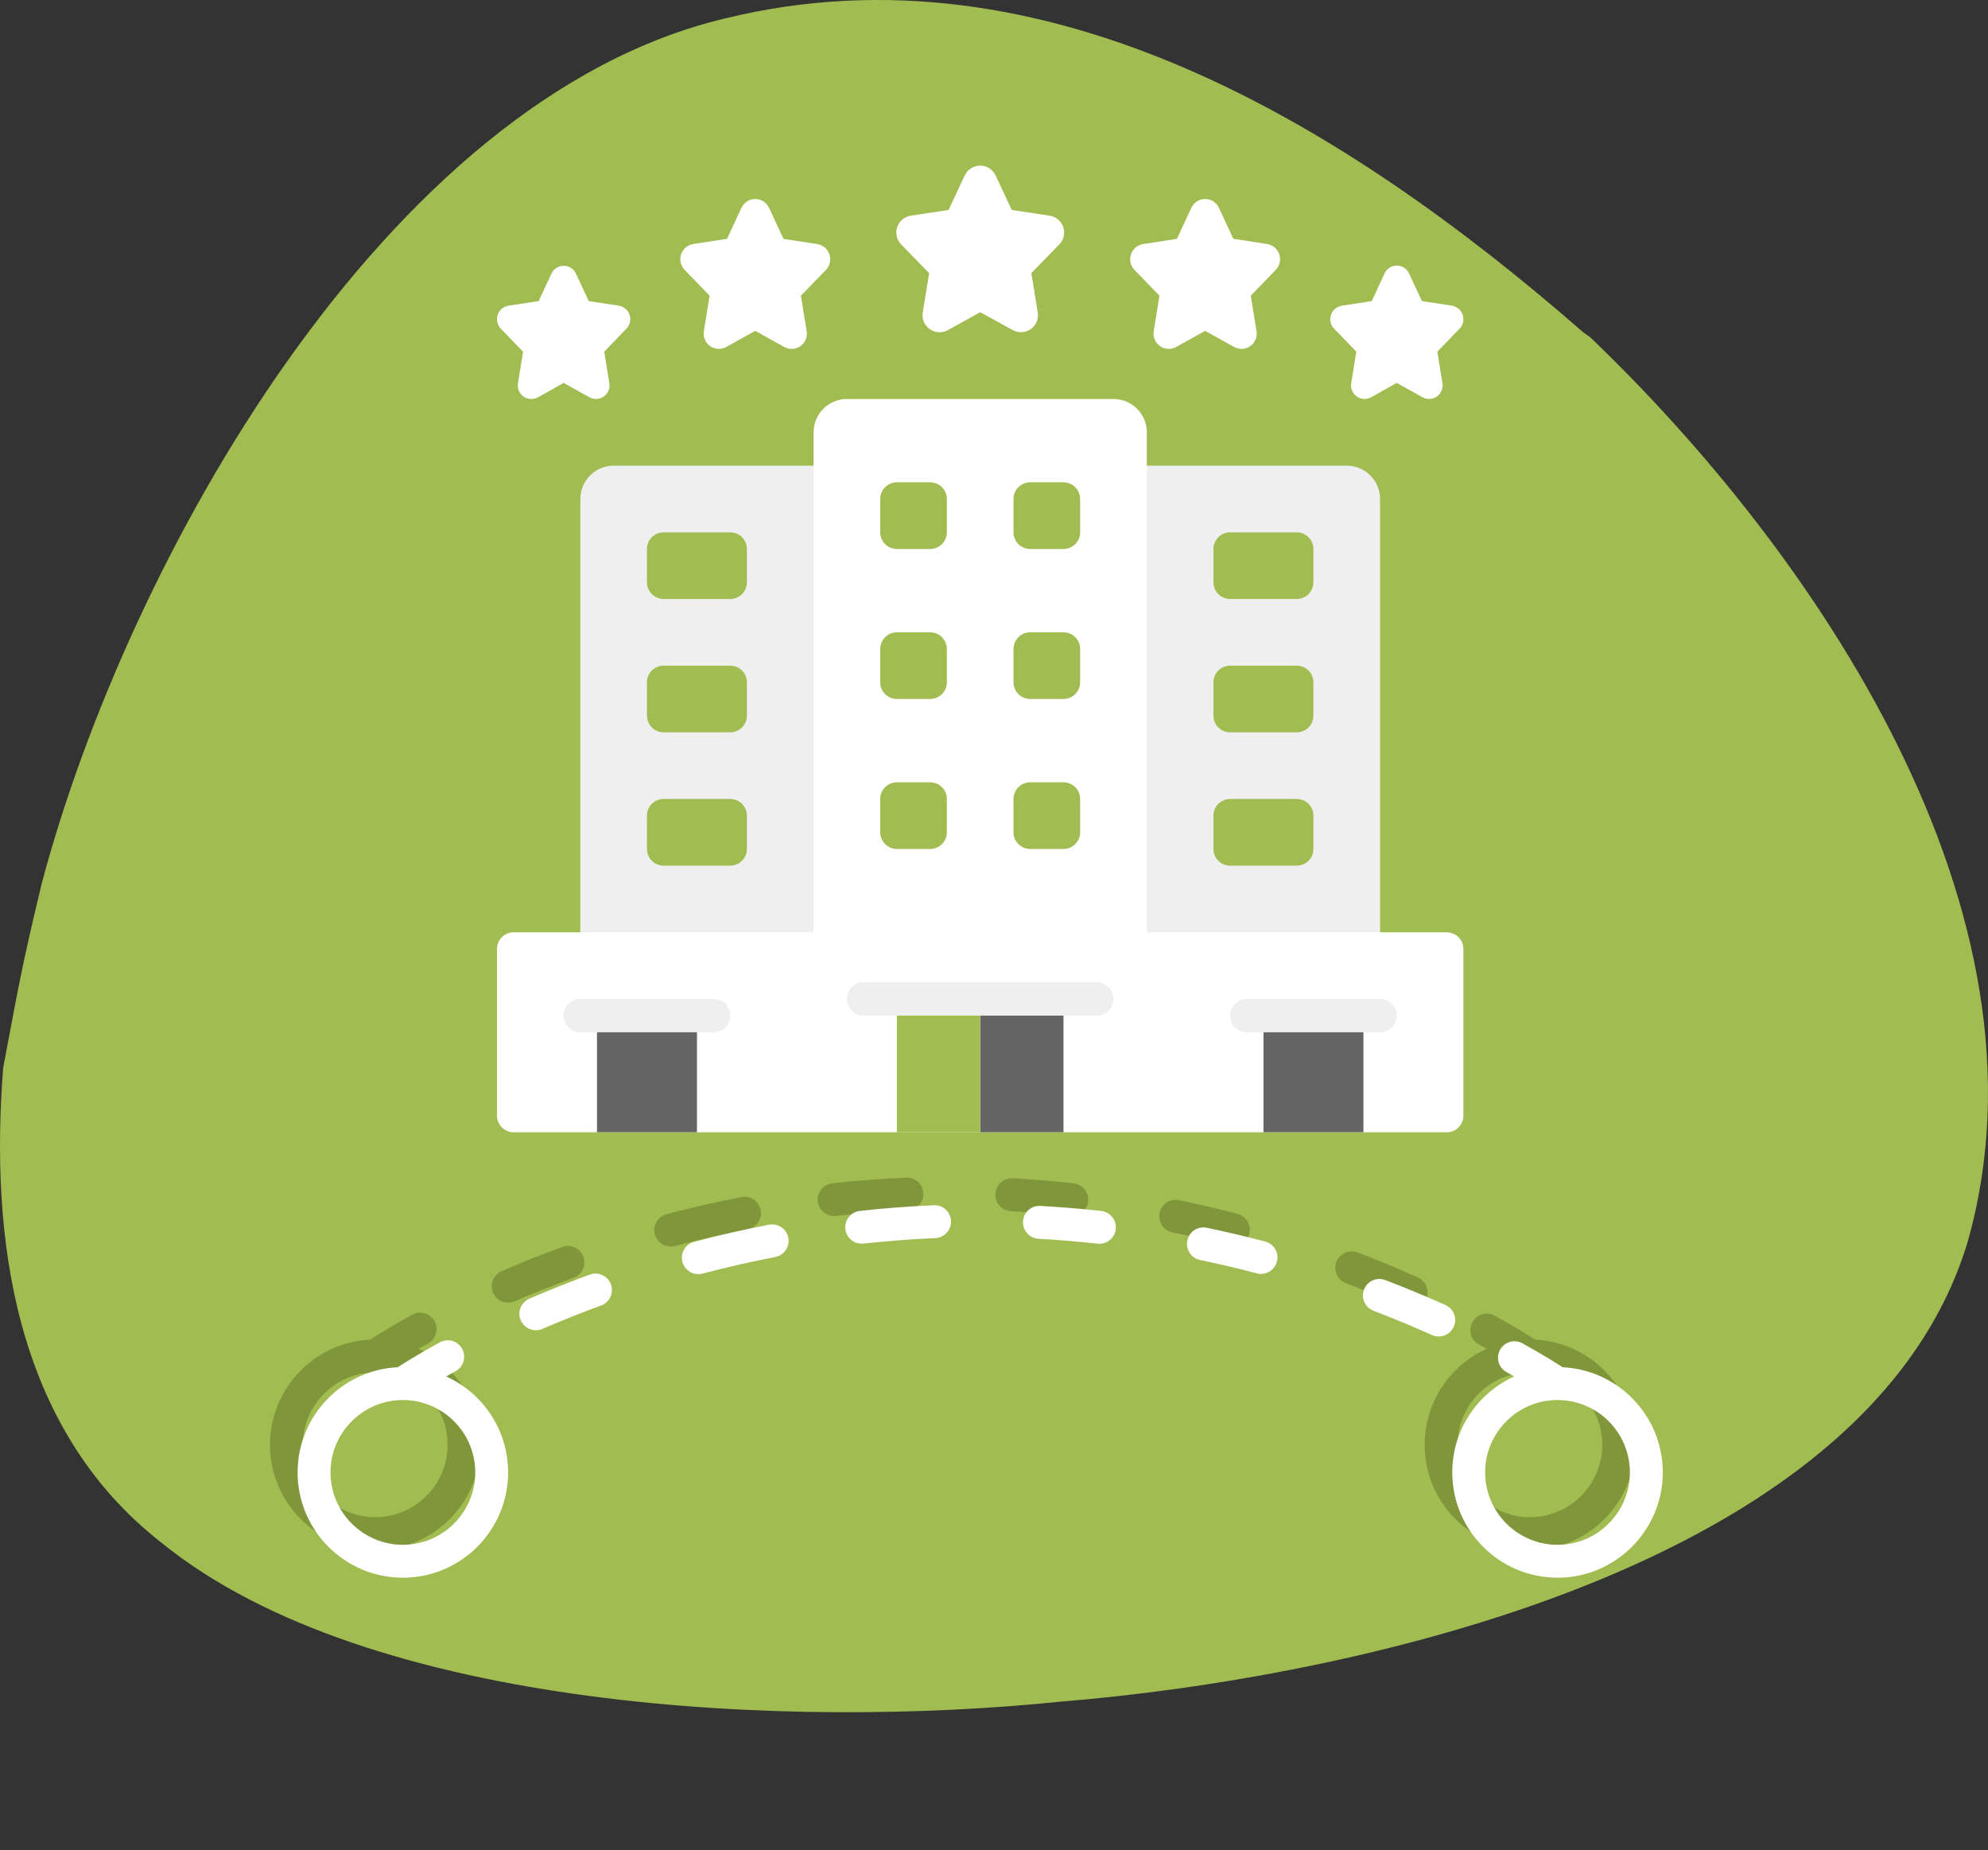 <svg width="72" height="67" viewBox="0 0 72 67" fill="none" xmlns="http://www.w3.org/2000/svg">
<rect x="0" y="0" width="72" height="67" fill="#333333" stroke="none"/>
<path fill-rule="evenodd" clip-rule="evenodd" d="M5.872 55.881C0.468 51.691 -0.359 44.736 0.114 38.674C0.66 35.806 0.719 35.286 1.516 31.973C4.617 20.323 13.933 3.577 26.276 0.664C37.866 -2.174 48.762 4.543 57.34 12.032C57.34 12.032 57.34 12.032 57.591 12.21C65.681 19.952 74.658 32.998 71.262 44.974C67.675 56.876 48.673 60.784 38.412 61.617C28.756 62.612 13.416 61.988 5.872 55.881Z" fill="#A1BC51"/>
<path d="M55.409 56.129C53.307 56.129 51.597 54.418 51.597 52.316C51.597 50.772 52.519 49.44 53.841 48.841C53.752 48.791 53.659 48.738 53.561 48.684C53.273 48.525 53.169 48.162 53.328 47.875C53.487 47.587 53.85 47.482 54.138 47.642C54.87 48.047 55.364 48.357 55.596 48.508C57.611 48.605 59.222 50.276 59.222 52.316C59.222 54.418 57.511 56.129 55.409 56.129ZM55.401 49.695C53.96 49.699 52.788 50.873 52.788 52.316C52.788 53.761 53.964 54.937 55.409 54.937C56.855 54.937 58.03 53.761 58.03 52.316C58.03 50.873 56.858 49.699 55.416 49.695C55.411 49.695 55.407 49.695 55.401 49.695ZM13.591 56.129C11.489 56.129 9.778 54.418 9.778 52.316C9.778 50.276 11.389 48.605 13.405 48.508C13.643 48.353 14.16 48.029 14.928 47.606C15.217 47.447 15.579 47.552 15.737 47.84C15.896 48.129 15.791 48.491 15.503 48.65C15.382 48.716 15.267 48.78 15.159 48.841C16.481 49.44 17.403 50.773 17.403 52.316C17.403 54.418 15.693 56.129 13.591 56.129ZM13.591 49.695C12.146 49.695 10.97 50.871 10.97 52.316C10.97 53.761 12.146 54.937 13.591 54.937C15.036 54.937 16.212 53.761 16.212 52.316C16.212 50.871 15.036 49.695 13.591 49.695ZM51.107 47.394C51.026 47.394 50.943 47.377 50.864 47.342C50.177 47.034 49.464 46.739 48.745 46.464C48.438 46.347 48.284 46.002 48.401 45.695C48.518 45.388 48.862 45.234 49.17 45.351C49.91 45.634 50.644 45.938 51.351 46.255C51.652 46.389 51.786 46.742 51.651 47.042C51.552 47.263 51.335 47.394 51.107 47.394ZM18.406 47.169C18.176 47.169 17.956 47.034 17.859 46.809C17.729 46.507 17.868 46.157 18.17 46.026C18.889 45.716 19.627 45.422 20.362 45.153C20.672 45.039 21.014 45.199 21.127 45.508C21.24 45.816 21.081 46.159 20.772 46.272C20.057 46.533 19.34 46.819 18.642 47.12C18.565 47.153 18.485 47.169 18.406 47.169ZM24.291 45.137C24.027 45.137 23.786 44.961 23.715 44.693C23.632 44.375 23.822 44.05 24.14 43.966C25.033 43.73 25.946 43.522 26.853 43.346C27.175 43.284 27.488 43.495 27.551 43.818C27.613 44.141 27.402 44.453 27.079 44.516C26.198 44.686 25.312 44.889 24.444 45.118C24.393 45.131 24.341 45.137 24.291 45.137ZM44.671 45.128C44.621 45.128 44.57 45.121 44.52 45.108C43.836 44.929 43.144 44.766 42.462 44.624C42.141 44.557 41.934 44.242 42.001 43.919C42.068 43.597 42.382 43.391 42.705 43.458C43.407 43.604 44.119 43.771 44.822 43.956C45.14 44.039 45.331 44.365 45.247 44.683C45.177 44.951 44.935 45.128 44.671 45.128ZM38.818 44.037C38.796 44.037 38.774 44.036 38.752 44.034C38.044 43.955 37.325 43.895 36.611 43.856C36.283 43.838 36.032 43.557 36.05 43.228C36.068 42.899 36.349 42.649 36.677 42.666C37.412 42.707 38.154 42.768 38.883 42.849C39.21 42.886 39.446 43.18 39.41 43.507C39.376 43.812 39.118 44.037 38.818 44.037ZM30.208 44.034C29.909 44.034 29.651 43.809 29.617 43.504C29.581 43.177 29.817 42.883 30.144 42.847C31.034 42.749 31.934 42.68 32.822 42.642C33.152 42.624 33.428 42.883 33.442 43.212C33.456 43.54 33.201 43.818 32.872 43.832C32.011 43.869 31.137 43.936 30.274 44.031C30.252 44.033 30.23 44.034 30.208 44.034Z" fill="#7F973A"/>
<path d="M56.409 57.129C54.307 57.129 52.597 55.418 52.597 53.316C52.597 51.772 53.519 50.44 54.841 49.841C54.752 49.791 54.659 49.738 54.561 49.684C54.273 49.525 54.169 49.162 54.328 48.875C54.487 48.587 54.85 48.482 55.138 48.642C55.87 49.047 56.364 49.357 56.596 49.508C58.611 49.605 60.222 51.276 60.222 53.316C60.222 55.418 58.511 57.129 56.409 57.129ZM56.401 50.695C54.96 50.699 53.788 51.873 53.788 53.316C53.788 54.761 54.964 55.937 56.409 55.937C57.855 55.937 59.03 54.761 59.03 53.316C59.03 51.873 57.858 50.699 56.416 50.695C56.411 50.695 56.407 50.695 56.401 50.695ZM14.591 57.129C12.489 57.129 10.778 55.418 10.778 53.316C10.778 51.276 12.389 49.605 14.405 49.508C14.643 49.353 15.16 49.029 15.928 48.606C16.217 48.447 16.579 48.552 16.737 48.84C16.896 49.129 16.791 49.491 16.503 49.65C16.382 49.716 16.267 49.78 16.159 49.841C17.481 50.44 18.403 51.773 18.403 53.316C18.403 55.418 16.693 57.129 14.591 57.129ZM14.591 50.695C13.146 50.695 11.97 51.871 11.97 53.316C11.97 54.761 13.146 55.937 14.591 55.937C16.036 55.937 17.212 54.761 17.212 53.316C17.212 51.871 16.036 50.695 14.591 50.695ZM52.107 48.394C52.026 48.394 51.943 48.377 51.864 48.342C51.177 48.034 50.464 47.739 49.745 47.464C49.438 47.347 49.284 47.002 49.401 46.695C49.518 46.388 49.862 46.234 50.17 46.351C50.91 46.634 51.644 46.938 52.351 47.255C52.652 47.389 52.786 47.742 52.651 48.042C52.552 48.263 52.335 48.394 52.107 48.394ZM19.406 48.169C19.176 48.169 18.956 48.034 18.859 47.809C18.729 47.507 18.868 47.157 19.17 47.026C19.889 46.716 20.627 46.422 21.362 46.153C21.672 46.039 22.014 46.199 22.127 46.508C22.24 46.816 22.081 47.159 21.772 47.272C21.057 47.533 20.34 47.819 19.642 48.12C19.565 48.153 19.485 48.169 19.406 48.169ZM25.291 46.137C25.027 46.137 24.786 45.961 24.715 45.693C24.632 45.375 24.822 45.05 25.14 44.966C26.033 44.73 26.946 44.522 27.853 44.346C28.175 44.284 28.488 44.495 28.551 44.818C28.613 45.141 28.402 45.453 28.079 45.516C27.198 45.686 26.312 45.889 25.444 46.118C25.393 46.131 25.341 46.137 25.291 46.137ZM45.671 46.128C45.621 46.128 45.57 46.121 45.52 46.108C44.836 45.929 44.144 45.766 43.462 45.624C43.141 45.557 42.934 45.242 43.001 44.919C43.068 44.597 43.382 44.391 43.705 44.458C44.407 44.604 45.119 44.771 45.822 44.956C46.14 45.039 46.331 45.365 46.247 45.683C46.177 45.951 45.935 46.128 45.671 46.128ZM39.818 45.037C39.796 45.037 39.774 45.036 39.752 45.034C39.044 44.955 38.325 44.895 37.611 44.856C37.283 44.838 37.032 44.557 37.05 44.228C37.068 43.899 37.349 43.649 37.677 43.666C38.412 43.707 39.154 43.768 39.883 43.849C40.21 43.886 40.446 44.18 40.41 44.507C40.376 44.812 40.118 45.037 39.818 45.037ZM31.208 45.034C30.909 45.034 30.651 44.809 30.617 44.504C30.581 44.177 30.817 43.883 31.144 43.847C32.033 43.749 32.934 43.68 33.822 43.642C34.152 43.624 34.428 43.883 34.442 44.212C34.456 44.54 34.201 44.818 33.872 44.832C33.011 44.869 32.137 44.936 31.274 45.031C31.252 45.033 31.23 45.034 31.208 45.034Z" fill="white"/>
<g clip-path="url(#clip0_193_2383)">
<path d="M49.983 34.362V18.069C49.983 17.403 49.443 16.862 48.776 16.862H22.224C21.558 16.862 21.018 17.403 21.018 18.069V34.362H49.983Z" fill="#EFEFEF"/>
<path d="M30.673 14.448H40.328C40.994 14.448 41.535 14.989 41.535 15.655V34.362H29.466V15.655C29.466 14.989 30.006 14.448 30.673 14.448Z" fill="white"/>
<path d="M36.059 6.355L36.645 7.603L38.016 7.81C38.245 7.845 38.435 8.005 38.508 8.224C38.582 8.443 38.526 8.685 38.365 8.851L37.352 9.889L37.585 11.314C37.622 11.547 37.524 11.78 37.332 11.916C37.139 12.052 36.886 12.067 36.68 11.954L35.501 11.305L34.324 11.956C34.118 12.069 33.865 12.054 33.672 11.918C33.48 11.782 33.382 11.549 33.419 11.316L33.652 9.891L32.639 8.853C32.477 8.688 32.42 8.446 32.493 8.226C32.566 8.006 32.756 7.846 32.985 7.81L34.354 7.603L34.939 6.355C35.041 6.137 35.259 5.997 35.499 5.997C35.74 5.997 35.958 6.137 36.059 6.355Z" fill="white"/>
<path d="M27.853 7.526L28.376 8.649L29.601 8.838C29.806 8.871 29.975 9.015 30.04 9.212C30.106 9.409 30.056 9.626 29.912 9.775L29.007 10.707L29.215 11.989C29.251 12.198 29.163 12.409 28.991 12.532C28.818 12.654 28.59 12.667 28.404 12.565L27.354 11.98L26.303 12.565C26.117 12.667 25.89 12.654 25.717 12.532C25.544 12.409 25.457 12.198 25.492 11.989L25.7 10.707L24.795 9.772C24.651 9.623 24.602 9.406 24.667 9.21C24.733 9.013 24.902 8.869 25.106 8.836L26.331 8.647L26.855 7.524C26.945 7.33 27.14 7.206 27.354 7.206C27.569 7.206 27.763 7.331 27.853 7.526Z" fill="white"/>
<path d="M20.857 9.905L21.322 10.903L22.411 11.069C22.593 11.098 22.744 11.227 22.802 11.402C22.86 11.577 22.816 11.77 22.688 11.902L21.884 12.734L22.068 13.874C22.1 14.059 22.022 14.247 21.869 14.356C21.715 14.465 21.513 14.476 21.348 14.386L20.414 13.865L19.48 14.388C19.315 14.479 19.112 14.467 18.959 14.358C18.805 14.249 18.728 14.062 18.759 13.876L18.944 12.736L18.14 11.904C18.011 11.771 17.966 11.578 18.024 11.402C18.082 11.226 18.234 11.098 18.416 11.069L19.509 10.903L19.973 9.905C20.054 9.734 20.226 9.624 20.415 9.624C20.605 9.624 20.777 9.734 20.857 9.905Z" fill="white"/>
<path d="M43.148 7.526L42.624 8.649L41.399 8.838C41.195 8.871 41.025 9.015 40.96 9.212C40.895 9.409 40.944 9.626 41.089 9.775L41.993 10.707L41.785 11.989C41.75 12.198 41.837 12.409 42.01 12.532C42.183 12.654 42.41 12.667 42.596 12.565L43.647 11.98L44.697 12.565C44.883 12.667 45.111 12.654 45.283 12.532C45.456 12.409 45.544 12.198 45.508 11.989L45.3 10.707L46.205 9.772C46.349 9.623 46.398 9.406 46.333 9.21C46.268 9.013 46.098 8.869 45.894 8.836L44.669 8.647L44.146 7.524C44.055 7.33 43.86 7.206 43.646 7.206C43.432 7.206 43.237 7.331 43.148 7.526Z" fill="white"/>
<path d="M50.143 9.905L49.681 10.903L48.595 11.07C48.413 11.099 48.262 11.228 48.204 11.403C48.146 11.578 48.19 11.771 48.319 11.903L49.122 12.734L48.938 13.874C48.906 14.059 48.984 14.247 49.137 14.356C49.291 14.465 49.493 14.476 49.658 14.385L50.586 13.865L51.52 14.385C51.685 14.476 51.888 14.465 52.041 14.356C52.195 14.247 52.273 14.059 52.241 13.874L52.056 12.734L52.86 11.903C52.989 11.771 53.034 11.578 52.976 11.402C52.918 11.226 52.767 11.098 52.584 11.069L51.498 10.902L51.033 9.904C50.954 9.729 50.779 9.616 50.587 9.617C50.395 9.617 50.221 9.73 50.143 9.905Z" fill="white"/>
<path d="M52.397 33.759H18.603C18.27 33.759 18 34.029 18 34.362V40.397C18 40.73 18.27 41 18.603 41H52.397C52.73 41 53 40.73 53 40.397V34.362C53 34.029 52.73 33.759 52.397 33.759Z" fill="white"/>
<path d="M21.621 36.776H25.242V41H21.621V36.776Z" fill="#656565"/>
<path d="M35.5 36.172H38.517V41H35.5V36.172Z" fill="#656565"/>
<path d="M32.482 36.172H35.5V41H32.482V36.172Z" fill="#A1BC51"/>
<path d="M39.725 36.776H31.276C30.943 36.776 30.673 36.506 30.673 36.172C30.673 35.839 30.943 35.569 31.276 35.569H39.725C40.058 35.569 40.328 35.839 40.328 36.172C40.328 36.506 40.058 36.776 39.725 36.776Z" fill="#EFEFEF"/>
<path d="M25.845 37.379H21.017C20.684 37.379 20.414 37.109 20.414 36.776C20.414 36.443 20.684 36.172 21.017 36.172H25.845C26.178 36.172 26.448 36.443 26.448 36.776C26.448 37.109 26.178 37.379 25.845 37.379Z" fill="#EFEFEF"/>
<path d="M45.759 36.776H49.38V41H45.759V36.776Z" fill="#656565"/>
<path d="M49.983 37.379H45.155C44.822 37.379 44.552 37.109 44.552 36.776C44.552 36.443 44.822 36.172 45.155 36.172H49.983C50.316 36.172 50.586 36.443 50.586 36.776C50.586 37.109 50.316 37.379 49.983 37.379Z" fill="#EFEFEF"/>
<path d="M33.689 17.465H32.482C32.149 17.465 31.879 17.735 31.879 18.069V19.276C31.879 19.609 32.149 19.879 32.482 19.879H33.689C34.023 19.879 34.293 19.609 34.293 19.276V18.069C34.293 17.735 34.023 17.465 33.689 17.465Z" fill="#A1BC51"/>
<path d="M38.516 17.465H37.309C36.976 17.465 36.706 17.735 36.706 18.069V19.276C36.706 19.609 36.976 19.879 37.309 19.879H38.516C38.85 19.879 39.12 19.609 39.12 19.276V18.069C39.12 17.735 38.85 17.465 38.516 17.465Z" fill="#A1BC51"/>
<path d="M33.689 22.896H32.482C32.149 22.896 31.879 23.167 31.879 23.5V24.707C31.879 25.04 32.149 25.31 32.482 25.31H33.689C34.023 25.31 34.293 25.04 34.293 24.707V23.5C34.293 23.167 34.023 22.896 33.689 22.896Z" fill="#A1BC51"/>
<path d="M38.516 22.896H37.309C36.976 22.896 36.706 23.167 36.706 23.5V24.707C36.706 25.04 36.976 25.31 37.309 25.31H38.516C38.85 25.31 39.12 25.04 39.12 24.707V23.5C39.12 23.167 38.85 22.896 38.516 22.896Z" fill="#A1BC51"/>
<path d="M33.689 28.328H32.482C32.149 28.328 31.879 28.598 31.879 28.931V30.138C31.879 30.471 32.149 30.741 32.482 30.741H33.689C34.023 30.741 34.293 30.471 34.293 30.138V28.931C34.293 28.598 34.023 28.328 33.689 28.328Z" fill="#A1BC51"/>
<path d="M26.448 19.276H24.034C23.701 19.276 23.431 19.546 23.431 19.879V21.086C23.431 21.419 23.701 21.69 24.034 21.69H26.448C26.781 21.69 27.051 21.419 27.051 21.086V19.879C27.051 19.546 26.781 19.276 26.448 19.276Z" fill="#A1BC51"/>
<path d="M26.448 24.103H24.034C23.701 24.103 23.431 24.373 23.431 24.706V25.913C23.431 26.247 23.701 26.517 24.034 26.517H26.448C26.781 26.517 27.051 26.247 27.051 25.913V24.706C27.051 24.373 26.781 24.103 26.448 24.103Z" fill="#A1BC51"/>
<path d="M26.448 28.931H24.034C23.701 28.931 23.431 29.201 23.431 29.534V30.741C23.431 31.074 23.701 31.345 24.034 31.345H26.448C26.781 31.345 27.051 31.074 27.051 30.741V29.534C27.051 29.201 26.781 28.931 26.448 28.931Z" fill="#A1BC51"/>
<path d="M44.551 21.689H46.965C47.298 21.689 47.568 21.419 47.568 21.086V19.879C47.568 19.546 47.298 19.276 46.965 19.276H44.551C44.218 19.276 43.948 19.546 43.948 19.879V21.086C43.948 21.419 44.218 21.689 44.551 21.689Z" fill="#A1BC51"/>
<path d="M44.551 26.517H46.965C47.298 26.517 47.568 26.247 47.568 25.914V24.707C47.568 24.373 47.298 24.103 46.965 24.103H44.551C44.218 24.103 43.948 24.373 43.948 24.707V25.914C43.948 26.247 44.218 26.517 44.551 26.517Z" fill="#A1BC51"/>
<path d="M44.551 31.345H46.965C47.298 31.345 47.568 31.075 47.568 30.741V29.534C47.568 29.201 47.298 28.931 46.965 28.931H44.551C44.218 28.931 43.948 29.201 43.948 29.534V30.741C43.948 31.075 44.218 31.345 44.551 31.345Z" fill="#A1BC51"/>
<path d="M38.516 28.328H37.309C36.976 28.328 36.706 28.598 36.706 28.931V30.138C36.706 30.471 36.976 30.741 37.309 30.741H38.516C38.85 30.741 39.12 30.471 39.12 30.138V28.931C39.12 28.598 38.85 28.328 38.516 28.328Z" fill="#A1BC51"/>
</g>
<defs>
<clipPath id="clip0_193_2383">
<rect width="35" height="35" fill="white" transform="translate(18 6)"/>
</clipPath>
</defs>
</svg>
